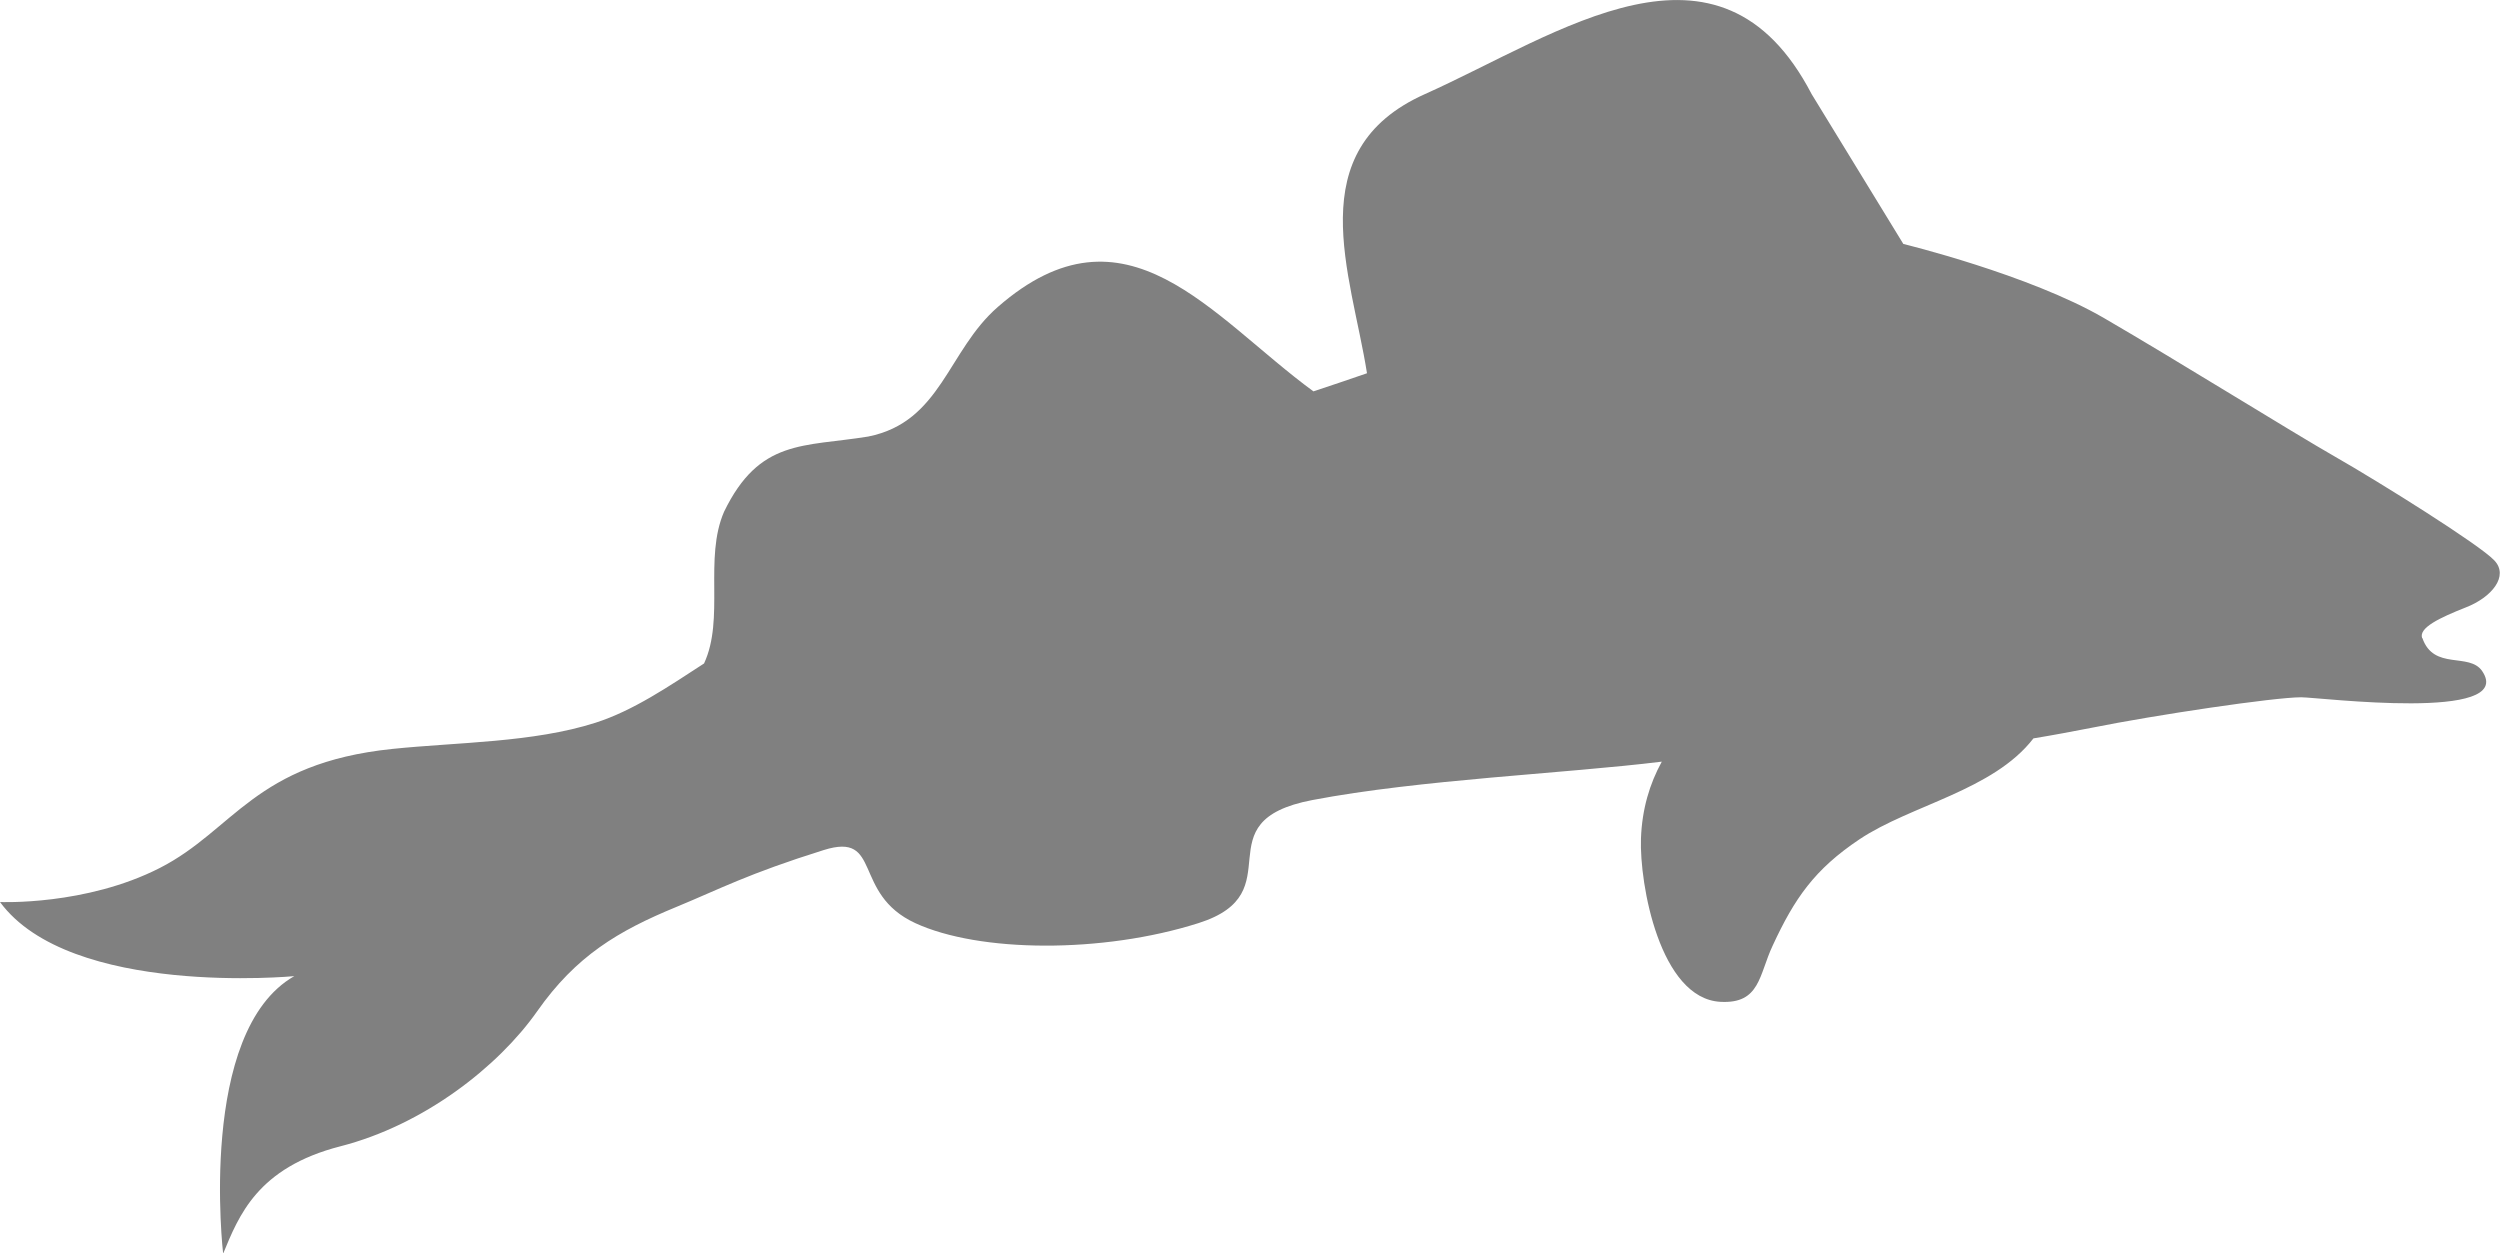 <?xml version="1.0" encoding="UTF-8"?>
<svg id="Layer_2" data-name="Layer 2" xmlns="http://www.w3.org/2000/svg" viewBox="0 0 92.43 46.34">
  <defs>
    <style>
      .cls-1 {
        fill: #808080;
      }
    </style>
  </defs>
  <g id="Layer_1-2" data-name="Layer 1">
    <path class="cls-1" d="M89.56,23.59c.42,1.21,1.73,.52,2.21,1.22,1.28,1.89-6.04,.97-6.69,.97-1,0-5.37,.65-7.76,1.13-.67,.13-1.41,.27-2.14,.39-1.49,1.93-4.53,2.46-6.43,3.73-1.66,1.11-2.4,2.18-3.21,3.93-.51,1.08-.46,2.16-1.93,2.08-2.24-.12-3-4.35-2.94-6.04,.04-1.09,.32-2.02,.77-2.84-3.57,.44-8.94,.66-12.92,1.42-4.14,.79-.65,3.42-4.21,4.55-3.56,1.13-8.11,1.09-10.47,0-2.36-1.09-1.2-3.39-3.39-2.7-2.81,.88-3.84,1.44-5.44,2.1-2.16,.89-3.71,1.81-5.15,3.86-1.44,2.05-4.19,4.2-7.27,4.99-3.08,.79-3.76,2.57-4.34,3.97,0,0-.96-8.21,2.63-10.26,0,0-8.28,.79-10.88-2.74,0,0,3.17,.14,5.91-1.26,2.74-1.4,3.5-3.87,8.59-4.4,2.4-.25,5.21-.23,7.52-.97,1.4-.45,2.7-1.34,4.01-2.19,.77-1.66-.01-3.88,.74-5.61,1.31-2.7,2.93-2.39,5.33-2.78,2.7-.54,2.93-3.17,4.79-4.79,4.74-4.14,7.9,.36,11.67,3.12,.66-.22,1.32-.44,1.98-.67-.58-3.68-2.51-8.24,2.14-10.32,4.96-2.22,10.88-6.57,14.3,0l3.39,5.54s4.65,1.13,7.42,2.74c2.77,1.61,6.94,4.21,8.55,5.13,1.61,.92,5.34,3.25,5.88,3.83,.55,.58-.1,1.37-1.06,1.74-.96,.38-1.74,.75-1.61,1.13Z"/>
  </g>
</svg>